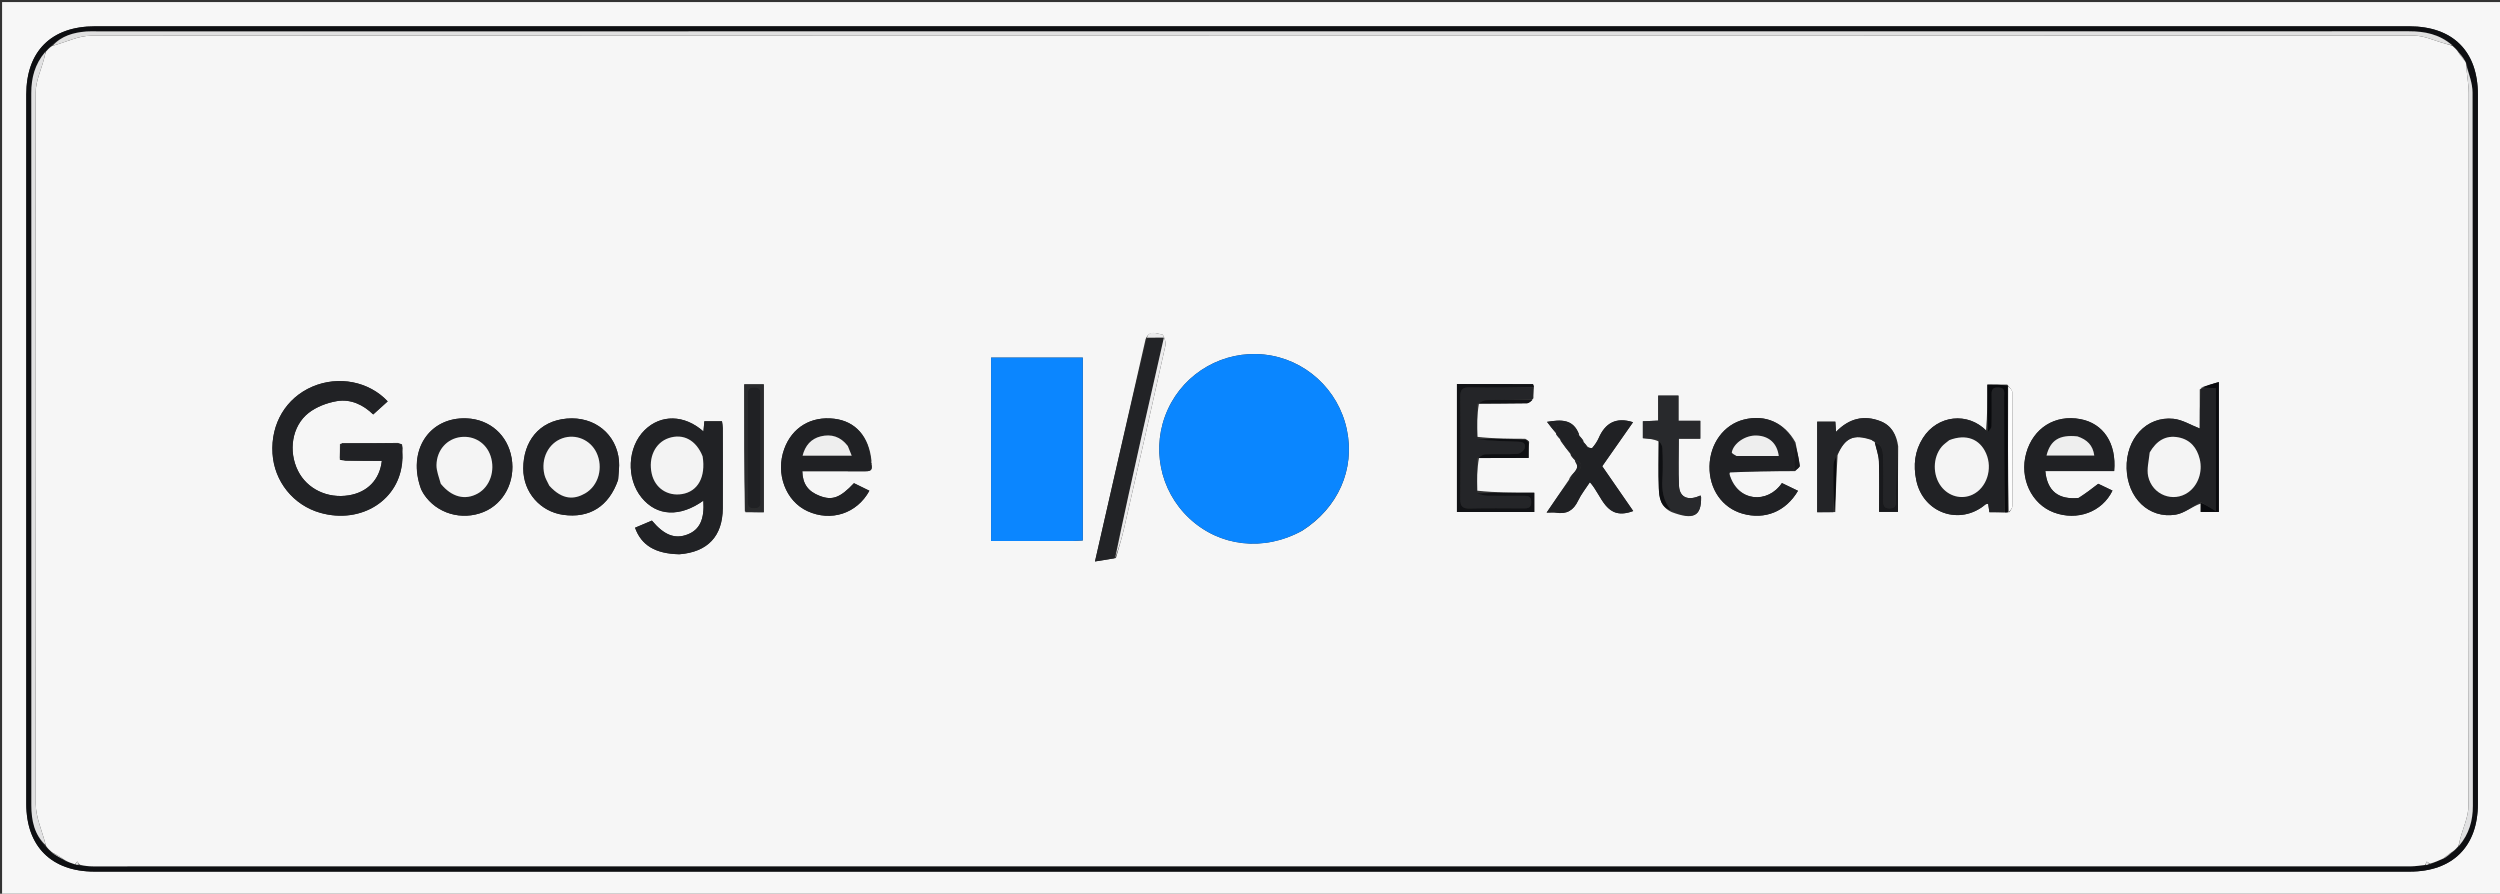 <svg version="1.1" id="Layer_1" xmlns="http://www.w3.org/2000/svg" xmlns:xlink="http://www.w3.org/1999/xlink" x="0px" y="0px"
	 width="100%" viewBox="0 0 1200 429" enable-background="new 0 0 1200 429" xml:space="preserve">
<rect x="0" y="0" width="1200" height="429" fill="#333333" stroke="none"/>
<path fill="#F7F7F7" opacity="1" stroke="none" 
	d="
M919,430 
	C612.667,430 306.833,430 1,430 
	C1,287 1,144 1,1 
	C401,1 801,1 1201,1 
	C1201,144 1201,287 1201,430 
	C1107.167,430 1013.333,430 919,430 
M521.5,12.636 
	C362.853,12.636 204.206,12.636 45.56,12.635 
	C24.633,12.635 12.616,24.587 12.616,45.406 
	C12.617,158.892 12.616,272.377 12.617,385.863 
	C12.617,406.303 24.76,418.365 45.33,418.365 
	C415.782,418.364 786.235,418.365 1156.688,418.365 
	C1177.257,418.365 1189.383,406.305 1189.383,385.843 
	C1189.384,272.357 1189.383,158.872 1189.383,45.386 
	C1189.384,24.581 1177.358,12.635 1156.42,12.635 
	C945.113,12.636 733.807,12.636 521.5,12.636 
z"/>
<path fill="#0E0F12" opacity="1" stroke="none" 
	d="
M522,12.636 
	C733.807,12.636 945.113,12.636 1156.42,12.635 
	C1177.358,12.635 1189.384,24.581 1189.383,45.386 
	C1189.383,158.872 1189.384,272.357 1189.383,385.843 
	C1189.383,406.305 1177.257,418.365 1156.688,418.365 
	C786.235,418.365 415.782,418.364 45.33,418.365 
	C24.76,418.365 12.617,406.303 12.617,385.863 
	C12.616,272.377 12.617,158.892 12.616,45.406 
	C12.616,24.587 24.633,12.635 45.56,12.635 
	C204.206,12.636 362.853,12.636 522,12.636 
M1183.998,30.405 
	C1183.658,29.94 1183.318,29.474 1182.903,28.36 
	C1181.951,27.205 1180.999,26.05 1179.838,24.32 
	C1178.925,23.532 1178.012,22.744 1176.797,21.341 
	C1170.831,16.397 1163.869,15.02 1156.281,15.022 
	C786.532,15.073 416.783,15.066 47.034,15.067 
	C45.201,15.067 43.359,14.964 41.537,15.103 
	C35.262,15.584 29.446,17.244 24.323,22.159 
	C23.534,23.072 22.744,23.985 21.337,25.194 
	C16.695,30.877 15.016,37.441 15.023,44.703 
	C15.084,108.162 15.059,171.621 15.059,235.08 
	C15.059,285.548 15.065,336.015 15.05,386.482 
	C15.048,393.85 16.5,400.671 22.162,406.678 
	C23.076,407.467 23.99,408.255 25.198,409.648 
	C27.131,410.775 29.063,411.901 31.508,413.469 
	C33,413.931 34.493,414.392 36.589,415.163 
	C37.034,415.168 37.478,415.173 38.674,415.538 
	C40.666,415.648 42.659,415.855 44.651,415.856 
	C415.495,415.87 786.339,415.87 1157.183,415.84 
	C1159.481,415.84 1161.78,415.408 1164.746,415.293 
	C1165.169,415.147 1165.592,415.001 1166.717,414.859 
	C1168.81,413.897 1170.903,412.935 1173.643,411.897 
	C1174.795,410.946 1175.947,409.995 1177.676,408.841 
	C1178.466,407.928 1179.256,407.015 1180.663,405.806 
	C1185.175,400.266 1186.97,393.886 1186.968,386.791 
	C1186.932,272.669 1186.976,158.546 1186.819,44.424 
	C1186.813,39.944 1185.001,35.467 1183.998,30.405 
z"/>
<path fill="#F6F6F6" opacity="1" stroke="none" 
	d="
M21.955,24.898 
	C22.744,23.985 23.534,23.072 24.992,22.064 
	C31.636,20.294 37.609,17.156 43.585,17.152 
	C415.282,16.919 786.979,16.928 1158.676,17.105 
	C1163.58,17.107 1168.485,19.531 1173.384,20.843 
	C1174.632,21.177 1175.861,21.583 1177.099,21.955 
	C1178.012,22.744 1178.925,23.532 1179.935,24.974 
	C1181.014,26.754 1181.996,27.881 1182.979,29.009 
	C1183.318,29.474 1183.658,29.94 1183.756,30.949 
	C1184.026,35.881 1184.981,40.269 1184.984,44.657 
	C1185.066,158.653 1185.106,272.65 1184.871,386.645 
	C1184.86,392.029 1182.25,397.406 1180.856,402.788 
	C1180.571,403.889 1180.315,404.997 1180.045,406.102 
	C1179.256,407.015 1178.466,407.928 1177.022,408.934 
	C1175.245,410.009 1174.12,410.991 1172.996,411.973 
	C1170.903,412.935 1168.81,413.897 1166.306,414.574 
	C1165.541,414.038 1165.186,413.786 1164.832,413.534 
	C1164.581,414.082 1164.329,414.63 1164.078,415.178 
	C1161.78,415.408 1159.481,415.84 1157.183,415.84 
	C786.339,415.87 415.495,415.87 44.651,415.856 
	C42.659,415.855 40.666,415.648 38.273,415.066 
	C37.608,414.236 37.342,413.878 37.077,413.52 
	C36.713,413.965 36.349,414.41 35.985,414.854 
	C34.493,414.392 33,413.931 31.185,412.907 
	C28.876,411.244 26.89,410.144 24.904,409.043 
	C23.99,408.255 23.076,407.467 22.065,406.009 
	C20.295,398.863 17.181,392.389 17.164,385.908 
	C16.867,272.049 16.892,158.189 17.128,44.33 
	C17.139,38.954 19.752,33.584 21.146,28.209 
	C21.432,27.109 21.686,26.002 21.955,24.898 
M759.941,211.357 
	C759.304,210.555 758.667,209.752 757.993,208.989 
	C757.993,208.989 758.044,208.975 757.874,208.291 
	C755.107,201.071 749.346,201.383 742.577,202.498 
	C744.177,204.579 745.542,206.355 746.974,208.045 
	C746.974,208.045 746.872,208.082 747.025,208.683 
	C747.674,209.471 748.323,210.259 749.006,211.009 
	C749.006,211.009 748.958,211.024 749.124,211.684 
	C750.721,213.829 752.318,215.975 753.982,218.041 
	C753.982,218.041 753.884,218.073 754.026,218.678 
	C754.674,219.469 755.322,220.26 756.006,221.011 
	C756.006,221.011 755.954,221.026 756.161,221.736 
	C759.094,225.602 753.969,226.998 753.126,230.242 
	C749.663,235.337 746.2,240.431 742.384,246.044 
	C744.564,246.044 745.755,245.877 746.884,246.072 
	C751.974,246.951 755.271,244.997 757.487,240.312 
	C758.947,237.226 761.164,234.497 763.147,231.449 
	C769.127,237.998 770.681,250.28 783.938,245.289 
	C778.972,238.111 773.989,230.909 769.065,223.791 
	C774.126,216.561 779.022,209.566 783.852,202.665 
	C775.659,200.058 770.5,203.08 767.351,210.329 
	C766.632,211.986 765.535,213.522 764.373,214.914 
	C764.049,215.301 762.868,214.972 761.96,214.358 
	C761.319,213.551 760.679,212.744 759.994,211.983 
	C759.994,211.983 760.057,211.968 759.941,211.357 
M733.996,212.128 
	C733.67,211.703 733.345,211.279 732.105,210.618 
	C724.431,210.59 716.756,210.562 708.974,209.662 
	C708.97,204.389 708.966,199.116 709.891,193.667 
	C717.553,193.657 725.216,193.708 732.875,193.564 
	C733.919,193.544 734.945,192.547 736.044,191.147 
	C736.027,189.43 736.009,187.713 736.296,185.564 
	C736.114,185.153 735.934,184.382 735.75,184.381 
	C723.661,184.324 711.573,184.33 699.331,184.33 
	C699.331,205.069 699.331,225.312 699.331,245.752 
	C711.767,245.752 724.156,245.752 736.454,245.752 
	C736.454,242.701 736.454,239.921 736.454,236.51 
	C727.133,236.51 718.025,236.51 708.916,235.511 
	C708.939,230.319 708.961,225.127 709.916,219.808 
	C717.803,219.808 725.691,219.808 733.729,219.808 
	C733.729,217.275 733.729,215.004 733.996,212.128 
M899.889,212.115 
	C899.889,212.115 899.791,212.142 900.067,212.871 
	C900.701,215.739 901.794,218.592 901.883,221.476 
	C902.133,229.565 901.97,237.667 901.97,245.691 
	C905.409,245.691 908.285,245.691 911.02,245.691 
	C911.02,235.231 911.02,225.111 911.128,214.204 
	C910.374,208.741 907.935,204.273 902.664,202.197 
	C894.696,199.058 887.523,200.839 881.285,207.303 
	C881.147,205.212 881.054,203.786 880.964,202.412 
	C877.855,202.412 874.971,202.412 872.254,202.412 
	C872.254,217.155 872.254,231.532 872.254,245.863 
	C875.062,245.863 877.541,245.863 880.932,245.785 
	C881.189,236.869 881.447,227.952 882.05,218.402 
	C885.667,210.095 889.602,208.235 898.454,211.249 
	C898.921,211.57 899.388,211.89 899.889,212.115 
M963.497,184.623 
	C960.466,184.623 957.435,184.623 953.93,184.623 
	C953.93,192.198 953.93,199.535 953.287,206.702 
	C944.571,197.603 930.005,199.235 923.038,210.197 
	C919.044,216.481 918.296,223.271 919.827,230.584 
	C923.116,246.287 940.729,252.51 952.993,242.152 
	C953.279,241.911 953.789,241.935 954.317,241.806 
	C954.53,243.253 954.716,244.526 954.911,245.858 
	C957.408,245.858 959.713,245.858 962.581,245.998 
	C962.966,245.968 963.351,245.938 964.565,245.811 
	C965.041,244.87 965.929,243.931 965.933,242.987 
	C966.016,224.768 966.032,206.549 965.91,188.33 
	C965.903,187.215 964.64,186.108 963.497,184.623 
M796.177,211.903 
	C796.17,219.372 795.949,226.85 796.238,234.308 
	C796.409,238.722 796.964,243.331 802.496,245.843 
	C812.871,249.744 816.643,247.824 816.528,238.687 
	C816.524,238.402 816.322,238.12 816.2,237.841 
	C810.416,240.539 806.213,238.873 805.917,233.248 
	C805.526,225.836 805.821,218.387 805.821,210.545 
	C809.472,210.545 812.718,210.545 816.142,210.545 
	C816.142,207.533 816.142,204.941 816.142,201.986 
	C812.661,201.986 809.402,201.986 805.661,201.986 
	C805.661,197.755 805.661,193.863 805.661,189.873 
	C802.237,189.873 799.31,189.873 795.939,189.873 
	C795.939,194.023 795.939,197.936 795.939,201.899 
	C793.234,202.017 790.97,202.116 788.574,202.221 
	C788.574,205.085 788.574,207.637 788.574,210.317 
	C791.301,210.548 793.748,210.754 796.177,211.903 
M535.652,267.84 
	C536.951,263.167 538.436,258.538 539.519,253.816 
	C546.243,224.504 552.924,195.182 559.417,165.819 
	C559.785,164.153 558.465,160.538 557.763,160.494 
	C555.208,160.333 551.784,158.068 549.872,162.845 
	C541.851,198.078 533.83,233.311 525.59,269.504 
	C529.259,268.908 532.081,268.45 535.652,267.84 
M830.138,227.486 
	C830.138,227.486 830.016,227.004 830.613,226.398 
	C840.746,226.255 850.879,226.112 861.634,226.152 
	C862.422,225.268 863.962,224.296 863.871,223.515 
	C863.462,219.996 862.589,216.531 861.826,212.354 
	C856.579,202.844 847.408,198.795 837.037,201.41 
	C827.446,203.828 820.747,212.942 820.566,223.817 
	C820.385,234.794 826.657,243.785 836.43,246.557 
	C847.148,249.597 857.143,245.587 863.029,235.588 
	C860.417,234.328 857.839,233.084 855.321,231.87 
	C848.623,241.874 834.043,241.142 830.138,227.486 
M418.337,222.496 
	C418.269,222.319 418.2,222.142 418.303,221.124 
	C417.148,209.524 410.652,202.219 400.407,200.997 
	C389.282,199.672 380.197,205.167 376.435,215.498 
	C372.141,227.29 377.094,240.543 387.592,245.352 
	C398.885,250.524 411.304,246.537 417.303,235.555 
	C414.809,234.332 412.326,233.116 409.903,231.929 
	C403.264,238.968 399.493,240.346 393.481,238.038 
	C387.865,235.883 385.254,232.298 385.097,226.185 
	C395.057,226.185 405.013,226.147 414.967,226.213 
	C417.27,226.228 419.101,226.122 418.337,222.496 
M1056.337,241.717 
	C1056.337,243.102 1056.337,244.487 1056.337,245.714 
	C1059.716,245.714 1062.454,245.714 1065.042,245.714 
	C1065.042,225.096 1065.042,204.771 1065.042,183.371 
	C1061.639,184.364 1058.849,185.178 1055.884,186.915 
	C1055.884,193.562 1055.884,200.208 1055.884,205.695 
	C1051.638,204.06 1047.559,201.467 1043.26,201.027 
	C1030.294,199.698 1020.387,210.574 1020.776,224.885 
	C1021.161,238.984 1031.45,249.093 1044.292,247.03 
	C1048.534,246.349 1052.353,243.04 1056.337,241.717 
M192.997,213.364 
	C192.653,213.201 192.31,213.038 191.067,212.604 
	C182.388,212.691 173.71,212.779 164.497,212.691 
	C164.321,212.756 164.145,212.822 163.16,213.164 
	C163.15,215.448 163.14,217.731 163.124,220.698 
	C163.75,220.803 164.377,220.907 165.919,221.222 
	C171.69,221.222 177.461,221.222 183.284,221.222 
	C182.24,230.335 176.335,236.305 167.428,237.755 
	C157.184,239.423 147.403,234.714 143.043,226.014 
	C138.316,216.584 140.069,204.507 148.114,198.205 
	C151.836,195.289 156.873,193.376 161.583,192.555 
	C168.42,191.364 174.491,194.394 179.135,198.938 
	C181.696,196.625 183.898,194.636 186.092,192.654 
	C177.04,183.032 162.472,180.247 149.982,185.578 
	C137.306,190.988 129.901,203.383 130.805,217.677 
	C131.655,231.106 140.802,242.475 153.705,246.141 
	C173.508,251.767 192.144,239.85 193.223,220.384 
	C193.182,218.906 193.141,217.429 193.275,215.298 
	C193.179,214.864 193.083,214.431 192.997,213.364 
M625.134,254.688 
	C642.278,243.775 650.457,225.274 646.508,206.339 
	C642.454,186.9 626.44,172.303 606.857,170.195 
	C587.383,168.1 568.674,178.738 560.567,196.517 
	C552.422,214.381 556.542,235.35 570.833,248.755 
	C585.394,262.414 606.544,264.887 625.134,254.688 
M515.272,259.685 
	C516.726,259.599 518.18,259.513 519.748,259.421 
	C519.748,230 519.748,200.933 519.748,171.647 
	C504.978,171.647 490.438,171.647 475.718,171.647 
	C475.718,201.032 475.718,230.083 475.718,259.685 
	C488.769,259.685 501.543,259.685 515.272,259.685 
M326.361,266.043 
	C339.719,264.952 346.845,257.366 346.931,243.931 
	C347.013,231.109 346.957,218.286 346.93,205.463 
	C346.928,204.367 346.683,203.271 346.555,202.203 
	C343.582,202.203 340.941,202.203 338.088,202.203 
	C337.944,203.817 337.812,205.298 337.65,207.103 
	C328.462,198.961 317.207,198.85 309.463,206.432 
	C301.12,214.599 300.455,229.701 308.033,238.924 
	C315.344,247.822 326.351,248.338 337.614,240.31 
	C338.217,249.186 335.886,254.235 330.14,256.498 
	C324.025,258.905 318.859,256.956 312.908,249.883 
	C310.245,251.012 307.526,252.165 304.823,253.31 
	C307.84,261.732 314.551,265.805 326.361,266.043 
M997.562,239.025 
	C988.066,239.967 982.635,235.727 981.75,226.112 
	C992.819,226.112 1003.85,226.112 1014.802,226.112 
	C1016.004,212.78 1009.622,203.249 998.571,201.179 
	C986.389,198.897 975.95,205.459 972.584,217.514 
	C969.238,229.499 975.052,241.961 985.867,245.986 
	C997.076,250.157 1009.011,245.778 1013.993,235.485 
	C1011.495,234.291 1008.998,233.097 1007.16,232.219 
	C1003.909,234.724 1001.128,236.866 997.562,239.025 
M202.24,235.079 
	C202.649,235.802 203.016,236.552 203.473,237.243 
	C209.588,246.488 221.63,250.043 232.165,245.729 
	C241.894,241.746 247.483,231.008 245.593,219.931 
	C243.699,208.829 235.116,201.254 223.936,200.819 
	C205.969,200.119 195.281,216.43 202.24,235.079 
M296.753,230.107 
	C296.895,227.124 297.385,224.111 297.117,221.166 
	C295.954,208.37 285.361,199.792 272.114,200.922 
	C258.481,202.084 251.202,212.169 251.165,224.839 
	C251.13,236.472 259.523,245.587 270.275,247.108 
	C282.912,248.894 292.251,243.116 296.753,230.107 
M357.808,245.873 
	C360.739,245.873 363.67,245.873 366.613,245.873 
	C366.613,225.18 366.613,204.817 366.613,184.487 
	C363.345,184.487 360.431,184.487 357.242,184.487 
	C357.242,204.9 357.242,225.011 357.808,245.873 
z"/>
<path fill="#E0E0E0" opacity="1" stroke="none" 
	d="
M1176.948,21.648 
	C1175.861,21.583 1174.632,21.177 1173.384,20.843 
	C1168.485,19.531 1163.58,17.107 1158.676,17.105 
	C786.979,16.928 415.282,16.919 43.585,17.152 
	C37.609,17.156 31.636,20.294 25.281,21.963 
	C29.446,17.244 35.262,15.584 41.537,15.103 
	C43.359,14.964 45.201,15.067 47.034,15.067 
	C416.783,15.066 786.532,15.073 1156.281,15.022 
	C1163.869,15.02 1170.831,16.397 1176.948,21.648 
z"/>
<path fill="#E1E1E2" opacity="1" stroke="none" 
	d="
M21.646,25.046 
	C21.686,26.002 21.432,27.109 21.146,28.209 
	C19.752,33.584 17.139,38.954 17.128,44.33 
	C16.892,158.189 16.867,272.049 17.164,385.908 
	C17.181,392.389 20.295,398.863 21.961,405.721 
	C16.5,400.671 15.048,393.85 15.05,386.482 
	C15.065,336.015 15.059,285.548 15.059,235.08 
	C15.059,171.621 15.084,108.162 15.023,44.703 
	C15.016,37.441 16.695,30.877 21.646,25.046 
z"/>
<path fill="#E1E1E2" opacity="1" stroke="none" 
	d="
M1180.354,405.954 
	C1180.315,404.997 1180.571,403.889 1180.856,402.788 
	C1182.25,397.406 1184.86,392.029 1184.871,386.645 
	C1185.106,272.65 1185.066,158.653 1184.984,44.657 
	C1184.981,40.269 1184.026,35.881 1183.773,31.241 
	C1185.001,35.467 1186.813,39.944 1186.819,44.424 
	C1186.976,158.546 1186.932,272.669 1186.968,386.791 
	C1186.97,393.886 1185.175,400.266 1180.354,405.954 
z"/>
<path fill="#E1E1E2" opacity="1" stroke="none" 
	d="
M25.051,409.345 
	C26.89,410.144 28.876,411.244 30.929,412.686 
	C29.063,411.901 27.131,410.775 25.051,409.345 
z"/>
<path fill="#E0E0E0" opacity="1" stroke="none" 
	d="
M1182.941,28.684 
	C1181.996,27.881 1181.014,26.754 1180.039,25.261 
	C1180.999,26.05 1181.951,27.205 1182.941,28.684 
z"/>
<path fill="#E0E0E0" opacity="1" stroke="none" 
	d="
M1173.32,411.935 
	C1174.12,410.991 1175.245,410.009 1176.734,409.036 
	C1175.947,409.995 1174.795,410.946 1173.32,411.935 
z"/>
<path fill="#E1E1E2" opacity="1" stroke="none" 
	d="
M1164.412,415.235 
	C1164.329,414.63 1164.581,414.082 1164.832,413.534 
	C1165.186,413.786 1165.541,414.038 1165.955,414.572 
	C1165.592,415.001 1165.169,415.147 1164.412,415.235 
z"/>
<path fill="#E1E1E2" opacity="1" stroke="none" 
	d="
M36.287,415.008 
	C36.349,414.41 36.713,413.965 37.077,413.52 
	C37.342,413.878 37.608,414.236 37.898,414.886 
	C37.478,415.173 37.034,415.168 36.287,415.008 
z"/>
<path fill="#0A86FF" opacity="1" stroke="none" 
	d="
M624.81,254.858 
	C606.544,264.887 585.394,262.414 570.833,248.755 
	C556.542,235.35 552.422,214.381 560.567,196.517 
	C568.674,178.738 587.383,168.1 606.857,170.195 
	C626.44,172.303 642.454,186.9 646.508,206.339 
	C650.457,225.274 642.278,243.775 624.81,254.858 
z"/>
<path fill="#0B86FF" opacity="1" stroke="none" 
	d="
M514.794,259.685 
	C501.543,259.685 488.769,259.685 475.718,259.685 
	C475.718,230.083 475.718,201.032 475.718,171.647 
	C490.438,171.647 504.978,171.647 519.748,171.647 
	C519.748,200.933 519.748,230 519.748,259.421 
	C518.18,259.513 516.726,259.599 514.794,259.685 
z"/>
<path fill="#212225" opacity="1" stroke="none" 
	d="
M165.031,212.866 
	C173.71,212.779 182.388,212.691 191.625,212.979 
	C192.451,213.568 192.719,213.783 192.988,213.997 
	C193.083,214.431 193.179,214.864 192.898,215.842 
	C192.686,217.926 192.851,219.465 193.017,221.004 
	C192.144,239.85 173.508,251.767 153.705,246.141 
	C140.802,242.475 131.655,231.106 130.805,217.677 
	C129.901,203.383 137.306,190.988 149.982,185.578 
	C162.472,180.247 177.04,183.032 186.092,192.654 
	C183.898,194.636 181.696,196.625 179.135,198.938 
	C174.491,194.394 168.42,191.364 161.583,192.555 
	C156.873,193.376 151.836,195.289 148.114,198.205 
	C140.069,204.507 138.316,216.584 143.043,226.014 
	C147.403,234.714 157.184,239.423 167.428,237.755 
	C176.335,236.305 182.24,230.335 183.284,221.222 
	C177.461,221.222 171.69,221.222 165.317,220.872 
	C164.187,220.352 163.659,220.183 163.13,220.014 
	C163.14,217.731 163.15,215.448 163.667,213.205 
	C164.46,213.119 164.745,212.993 165.031,212.866 
z"/>
<path fill="#212225" opacity="1" stroke="none" 
	d="
M325.907,266.044 
	C314.551,265.805 307.84,261.732 304.823,253.31 
	C307.526,252.165 310.245,251.012 312.908,249.883 
	C318.859,256.956 324.025,258.905 330.14,256.498 
	C335.886,254.235 338.217,249.186 337.614,240.31 
	C326.351,248.338 315.344,247.822 308.033,238.924 
	C300.455,229.701 301.12,214.599 309.463,206.432 
	C317.207,198.85 328.462,198.961 337.65,207.103 
	C337.812,205.298 337.944,203.817 338.088,202.203 
	C340.941,202.203 343.582,202.203 346.555,202.203 
	C346.683,203.271 346.928,204.367 346.93,205.463 
	C346.957,218.286 347.013,231.109 346.931,243.931 
	C346.845,257.366 339.719,264.952 325.907,266.044 
M337.172,218.672 
	C334.129,211.196 327.927,207.969 321.018,210.267 
	C314.484,212.44 311.068,219.612 312.846,227.427 
	C314.402,234.272 320.406,238.292 327.379,237.158 
	C334.954,235.926 338.851,229.011 337.172,218.672 
z"/>
<path fill="#212225" opacity="1" stroke="none" 
	d="
M1056.365,240.932 
	C1052.353,243.04 1048.534,246.349 1044.292,247.03 
	C1031.45,249.093 1021.161,238.984 1020.776,224.885 
	C1020.387,210.574 1030.294,199.698 1043.26,201.027 
	C1047.559,201.467 1051.638,204.06 1055.884,205.695 
	C1055.884,200.208 1055.884,193.562 1056.417,186.464 
	C1059.184,186.128 1061.418,186.242 1063.628,186.356 
	C1063.628,205.811 1063.628,224.655 1063.628,245.36 
	C1060.469,243.434 1058.417,242.183 1056.365,240.932 
M1031.711,217.51 
	C1031.462,221.243 1030.352,225.169 1031.132,228.673 
	C1033.119,237.596 1043.188,241.364 1050.305,236.35 
	C1055.017,233.031 1057.381,226.569 1055.868,220.35 
	C1054.553,214.947 1051.339,211.027 1045.682,209.937 
	C1039.509,208.747 1035.105,211.596 1031.711,217.51 
z"/>
<path fill="#212225" opacity="1" stroke="none" 
	d="
M962.018,245.858 
	C959.713,245.858 957.408,245.858 954.911,245.858 
	C954.716,244.526 954.53,243.253 954.317,241.806 
	C953.789,241.935 953.279,241.911 952.993,242.152 
	C940.729,252.51 923.116,246.287 919.827,230.584 
	C918.296,223.271 919.044,216.481 923.038,210.197 
	C930.005,199.235 944.571,197.603 953.852,207.042 
	C954.947,206.47 955.907,205.573 955.937,204.646 
	C956.091,200.009 955.979,195.364 956.006,190.722 
	C956.02,188.472 955.408,185.857 959.213,185.998 
	C962.76,186.13 961.968,188.665 961.973,190.652 
	C962.021,209.054 962.011,227.456 962.018,245.858 
M935.314,211.466 
	C934.201,212.45 932.941,213.313 931.998,214.44 
	C927.689,219.59 927.606,228.014 931.713,233.444 
	C935.371,238.281 941.537,239.909 946.814,237.429 
	C953.57,234.255 956.586,225.13 953.342,217.678 
	C950.283,210.651 943.71,208.149 935.314,211.466 
z"/>
<path fill="#202124" opacity="1" stroke="none" 
	d="
M418.166,223.038 
	C419.101,226.122 417.27,226.228 414.967,226.213 
	C405.013,226.147 395.057,226.185 385.097,226.185 
	C385.254,232.298 387.865,235.883 393.481,238.038 
	C399.493,240.346 403.264,238.968 409.903,231.929 
	C412.326,233.116 414.809,234.332 417.303,235.555 
	C411.304,246.537 398.885,250.524 387.592,245.352 
	C377.094,240.543 372.141,227.29 376.435,215.498 
	C380.197,205.167 389.282,199.672 400.407,200.997 
	C410.652,202.219 417.148,209.524 418.036,221.647 
	C417.901,222.459 418.034,222.749 418.166,223.038 
M406.766,213.767 
	C403.435,209.521 399.007,208.203 393.94,209.456 
	C389.251,210.616 386.505,213.869 385.235,218.722 
	C393.127,218.722 400.68,218.722 408.821,218.722 
	C408.17,217.056 407.652,215.733 406.766,213.767 
z"/>
<path fill="#202124" opacity="1" stroke="none" 
	d="
M997.955,239.017 
	C1001.128,236.866 1003.909,234.724 1007.16,232.219 
	C1008.998,233.097 1011.495,234.291 1013.993,235.485 
	C1009.011,245.778 997.076,250.157 985.867,245.986 
	C975.052,241.961 969.238,229.499 972.584,217.514 
	C975.95,205.459 986.389,198.897 998.571,201.179 
	C1009.622,203.249 1016.004,212.78 1014.802,226.112 
	C1003.85,226.112 992.819,226.112 981.75,226.112 
	C982.635,235.727 988.066,239.967 997.955,239.017 
M996.802,209.342 
	C988.515,208.54 984.166,211.305 982.333,218.642 
	C989.887,218.642 997.41,218.642 1005.248,218.642 
	C1004.58,213.694 1001.801,211.029 996.802,209.342 
z"/>
<path fill="#202124" opacity="1" stroke="none" 
	d="
M861.011,225.969 
	C850.879,226.112 840.746,226.255 830.151,226.795 
	C829.815,227.454 829.943,227.717 830.07,227.979 
	C834.043,241.142 848.623,241.874 855.321,231.87 
	C857.839,233.084 860.417,234.328 863.029,235.588 
	C857.143,245.587 847.148,249.597 836.43,246.557 
	C826.657,243.785 820.385,234.794 820.566,223.817 
	C820.747,212.942 827.446,203.828 837.037,201.41 
	C847.408,198.795 856.579,202.844 861.597,212.96 
	C861.25,217.701 861.13,221.835 861.011,225.969 
M833.956,218.888 
	C840.56,218.888 847.165,218.888 853.808,218.888 
	C853.043,212.793 849.122,209.274 843.175,209.048 
	C837.895,208.846 832.159,212.627 831.267,217.098 
	C831.176,217.557 832.438,218.286 833.956,218.888 
z"/>
<path fill="#222326" opacity="1" stroke="none" 
	d="
M202.097,234.723 
	C195.281,216.43 205.969,200.119 223.936,200.819 
	C235.116,201.254 243.699,208.829 245.593,219.931 
	C247.483,231.008 241.894,241.746 232.165,245.729 
	C221.63,250.043 209.588,246.488 203.473,237.243 
	C203.016,236.552 202.649,235.802 202.097,234.723 
M211.786,232.512 
	C216.81,238.655 223.293,240.261 229.36,236.866 
	C235.175,233.612 237.802,225.947 235.505,218.937 
	C233.462,212.702 227.677,209.004 221.177,209.778 
	C214.588,210.562 209.631,215.956 209.515,223.224 
	C209.47,226.102 210.699,229 211.786,232.512 
z"/>
<path fill="#212225" opacity="1" stroke="none" 
	d="
M296.636,230.488 
	C292.251,243.116 282.912,248.894 270.275,247.108 
	C259.523,245.587 251.13,236.472 251.165,224.839 
	C251.202,212.169 258.481,202.084 272.114,200.922 
	C285.361,199.792 295.954,208.37 297.117,221.166 
	C297.385,224.111 296.895,227.124 296.636,230.488 
M263.908,233.45 
	C270.02,240.145 275.693,239.778 280.803,236.865 
	C287.382,233.115 289.694,224.311 286.308,217.242 
	C283.364,211.096 276.353,208.137 269.99,210.355 
	C263.243,212.707 259.49,220.141 261.323,227.844 
	C261.736,229.583 262.723,231.184 263.908,233.45 
z"/>
<path fill="#222326" opacity="1" stroke="none" 
	d="
M534.902,267.992 
	C532.081,268.45 529.259,268.908 525.59,269.504 
	C533.83,233.311 541.851,198.078 550.414,162.445 
	C553.384,162.045 555.811,162.045 558.675,162.045 
	C555.172,177.493 551.769,192.365 548.432,207.252 
	C543.896,227.493 539.41,247.745 534.902,267.992 
z"/>
<path fill="#242528" opacity="1" stroke="none" 
	d="
M735.991,185.997 
	C736.009,187.713 736.027,189.43 735.545,191.557 
	C727.83,191.969 720.612,191.868 713.402,192.058 
	C711.907,192.098 710.442,193.22 708.963,193.843 
	C708.966,199.116 708.97,204.389 709.229,210.479 
	C715.729,211.539 721.974,211.841 728.222,211.992 
	C730.478,212.046 732.575,212.391 731.82,215.146 
	C731.498,216.32 729.597,217.776 728.339,217.851 
	C723.211,218.158 718.048,217.85 712.911,218.071 
	C711.578,218.129 710.292,219.284 708.984,219.935 
	C708.961,225.127 708.939,230.319 709.12,236.333 
	C710.893,237.44 712.46,237.943 714.035,237.971 
	C719.698,238.071 725.364,238.035 731.029,238 
	C733.179,237.987 735.004,238.028 734.994,241.032 
	C734.985,244.074 733.087,244.015 730.979,244.01 
	C722.481,243.99 713.98,243.856 705.488,244.072 
	C701.957,244.161 700.915,242.967 700.948,239.493 
	C701.099,223.166 701.101,206.835 700.946,190.508 
	C700.912,187.007 701.999,185.888 705.502,185.953 
	C715.662,186.142 725.828,186.006 735.991,185.997 
z"/>
<path fill="#232427" opacity="1" stroke="none" 
	d="
M880.019,245.863 
	C877.541,245.863 875.062,245.863 872.254,245.863 
	C872.254,231.532 872.254,217.155 872.254,202.412 
	C874.971,202.412 877.855,202.412 880.964,202.412 
	C881.054,203.786 881.147,205.212 881.285,207.303 
	C887.523,200.839 894.696,199.058 902.664,202.197 
	C907.935,204.273 910.374,208.741 910.774,214.89 
	C910.276,223.698 910.119,231.819 909.995,239.94 
	C909.963,241.996 910.151,243.977 907.085,244.013 
	C904.133,244.048 903.98,242.302 903.994,240.113 
	C904.034,233.63 904.21,227.138 903.919,220.668 
	C903.773,217.427 904.139,213.527 899.791,212.142 
	C899.791,212.142 899.889,212.115 899.889,211.865 
	C899.278,211.355 898.668,211.095 898.057,210.834 
	C889.602,208.235 885.667,210.095 881.511,218.849 
	C880.645,220.668 880.053,222.038 880.037,223.414 
	C879.953,230.896 880.01,238.38 880.019,245.863 
z"/>
<path fill="#202124" opacity="1" stroke="none" 
	d="
M762.08,214.971 
	C762.868,214.972 764.049,215.301 764.373,214.914 
	C765.535,213.522 766.632,211.986 767.351,210.329 
	C770.5,203.08 775.659,200.058 783.852,202.665 
	C779.022,209.566 774.126,216.561 769.065,223.791 
	C773.989,230.909 778.972,238.111 783.938,245.289 
	C770.681,250.28 769.127,237.998 763.147,231.449 
	C761.164,234.497 758.947,237.226 757.487,240.312 
	C755.271,244.997 751.974,246.951 746.884,246.072 
	C745.755,245.877 744.564,246.044 742.384,246.044 
	C746.2,240.431 749.663,235.337 753.76,230.051 
	C755.591,228.573 757.005,227.424 757.934,225.966 
	C759.431,223.615 759.511,221.507 755.954,221.026 
	C755.954,221.026 756.006,221.011 755.99,220.668 
	C755.277,219.574 754.58,218.824 753.884,218.073 
	C753.884,218.073 753.982,218.041 753.968,217.706 
	C752.288,215.255 750.623,213.139 748.958,211.024 
	C748.958,211.024 749.006,211.009 748.99,210.665 
	C748.274,209.575 747.573,208.828 746.872,208.082 
	C746.872,208.082 746.974,208.045 746.963,207.718 
	C746.951,206.324 746.951,205.257 746.951,204.271 
	C750.83,203.467 753.751,204.07 755.543,207.717 
	C755.871,208.385 757.185,208.568 758.044,208.975 
	C758.044,208.975 757.993,208.989 758.009,209.329 
	C758.702,210.435 759.38,211.201 760.057,211.968 
	C760.057,211.968 759.994,211.983 760.012,212.322 
	C760.713,213.431 761.396,214.201 762.08,214.971 
z"/>
<path fill="#28292C" opacity="1" stroke="none" 
	d="
M796.194,210.96 
	C793.748,210.754 791.301,210.548 788.574,210.317 
	C788.574,207.637 788.574,205.085 788.574,202.221 
	C790.97,202.116 793.234,202.017 795.939,201.899 
	C795.939,197.936 795.939,194.023 795.939,189.873 
	C799.31,189.873 802.237,189.873 805.661,189.873 
	C805.661,193.863 805.661,197.755 805.661,201.986 
	C809.402,201.986 812.661,201.986 816.142,201.986 
	C816.142,204.941 816.142,207.533 816.142,210.545 
	C812.718,210.545 809.472,210.545 805.821,210.545 
	C805.821,218.387 805.526,225.836 805.917,233.248 
	C806.213,238.873 810.416,240.539 816.206,237.839 
	C816.322,238.12 816.524,238.402 816.528,238.687 
	C816.643,247.824 812.871,249.744 802.257,245.193 
	C798.281,240.295 797.613,235.285 797.952,229.834 
	C798.259,224.899 798.145,219.925 797.933,214.981 
	C797.875,213.618 796.802,212.299 796.194,210.96 
z"/>
<path fill="#111215" opacity="1" stroke="none" 
	d="
M736.144,185.78 
	C725.828,186.006 715.662,186.142 705.502,185.953 
	C701.999,185.888 700.912,187.007 700.946,190.508 
	C701.101,206.835 701.099,223.166 700.948,239.493 
	C700.915,242.967 701.957,244.161 705.488,244.072 
	C713.98,243.856 722.481,243.99 730.979,244.01 
	C733.087,244.015 734.985,244.074 734.994,241.032 
	C735.004,238.028 733.179,237.987 731.029,238 
	C725.364,238.035 719.698,238.071 714.035,237.971 
	C712.46,237.943 710.893,237.44 709.12,236.832 
	C718.025,236.51 727.133,236.51 736.454,236.51 
	C736.454,239.921 736.454,242.701 736.454,245.752 
	C724.156,245.752 711.767,245.752 699.331,245.752 
	C699.331,225.312 699.331,205.069 699.331,184.33 
	C711.573,184.33 723.661,184.324 735.75,184.381 
	C735.934,184.382 736.114,185.153 736.144,185.78 
z"/>
<path fill="#2A2B2D" opacity="1" stroke="none" 
	d="
M357.525,245.498 
	C357.242,225.011 357.242,204.9 357.242,184.487 
	C360.431,184.487 363.345,184.487 366.613,184.487 
	C366.613,204.817 366.613,225.18 366.613,245.873 
	C363.67,245.873 360.739,245.873 357.525,245.498 
M365.022,229.494 
	C365.022,216.526 365.039,203.558 365.004,190.59 
	C364.998,188.548 365.661,186.061 362.158,185.97 
	C358.345,185.871 359.04,188.536 358.981,190.772 
	C358.937,192.434 358.972,194.097 358.972,195.76 
	C358.972,210.224 358.955,224.688 358.99,239.153 
	C358.995,241.348 358.248,244.087 362.09,244.01 
	C365.992,243.932 364.898,241.072 364.991,238.968 
	C365.116,236.148 365.022,233.317 365.022,229.494 
z"/>
<path fill="#EBEBEC" opacity="1" stroke="none" 
	d="
M535.277,267.916 
	C539.41,247.745 543.896,227.493 548.432,207.252 
	C551.769,192.365 555.172,177.493 558.675,162.045 
	C555.811,162.045 553.384,162.045 550.502,162.082 
	C551.784,158.068 555.208,160.333 557.763,160.494 
	C558.465,160.538 559.785,164.153 559.417,165.819 
	C552.924,195.182 546.243,224.504 539.519,253.816 
	C538.436,258.538 536.951,263.167 535.277,267.916 
z"/>
<path fill="#090A0D" opacity="1" stroke="none" 
	d="
M962.3,245.928 
	C962.011,227.456 962.021,209.054 961.973,190.652 
	C961.968,188.665 962.76,186.13 959.213,185.998 
	C955.408,185.857 956.02,188.472 956.006,190.722 
	C955.979,195.364 956.091,200.009 955.937,204.646 
	C955.907,205.573 954.947,206.47 954.173,207.127 
	C953.93,199.535 953.93,192.198 953.93,184.623 
	C957.435,184.623 960.466,184.623 963.674,185.162 
	C963.813,205.769 963.774,225.838 963.735,245.907 
	C963.351,245.938 962.966,245.968 962.3,245.928 
z"/>
<path fill="#090A0D" opacity="1" stroke="none" 
	d="
M1056.351,241.325 
	C1058.417,242.183 1060.469,243.434 1063.628,245.36 
	C1063.628,224.655 1063.628,205.811 1063.628,186.356 
	C1061.418,186.242 1059.184,186.128 1056.505,186.002 
	C1058.849,185.178 1061.639,184.364 1065.042,183.371 
	C1065.042,204.771 1065.042,225.096 1065.042,245.714 
	C1062.454,245.714 1059.716,245.714 1056.337,245.714 
	C1056.337,244.487 1056.337,243.102 1056.351,241.325 
z"/>
<path fill="#18191C" opacity="1" stroke="none" 
	d="
M899.929,212.507 
	C904.139,213.527 903.773,217.427 903.919,220.668 
	C904.21,227.138 904.034,233.63 903.994,240.113 
	C903.98,242.302 904.133,244.048 907.085,244.013 
	C910.151,243.977 909.963,241.996 909.995,239.94 
	C910.119,231.819 910.276,223.698 910.72,215.284 
	C911.02,225.111 911.02,235.231 911.02,245.691 
	C908.285,245.691 905.409,245.691 901.97,245.691 
	C901.97,237.667 902.133,229.565 901.883,221.476 
	C901.794,218.592 900.701,215.739 899.929,212.507 
z"/>
<path fill="#FDFDFD" opacity="1" stroke="none" 
	d="
M964.15,245.859 
	C963.774,225.838 963.813,205.769 963.906,185.349 
	C964.64,186.108 965.903,187.215 965.91,188.33 
	C966.032,206.549 966.016,224.768 965.933,242.987 
	C965.929,243.931 965.041,244.87 964.15,245.859 
z"/>
<path fill="#0E0F12" opacity="1" stroke="none" 
	d="
M709.45,219.871 
	C710.292,219.284 711.578,218.129 712.911,218.071 
	C718.048,217.85 723.211,218.158 728.339,217.851 
	C729.597,217.776 731.498,216.32 731.82,215.146 
	C732.575,212.391 730.478,212.046 728.222,211.992 
	C721.974,211.841 715.729,211.539 709.283,210.915 
	C716.756,210.562 724.431,210.59 732.694,211.223 
	C733.431,212.129 733.58,212.431 733.729,212.732 
	C733.729,215.004 733.729,217.275 733.729,219.808 
	C725.691,219.808 717.803,219.808 709.45,219.871 
z"/>
<path fill="#0E0F12" opacity="1" stroke="none" 
	d="
M796.185,211.431 
	C796.802,212.299 797.875,213.618 797.933,214.981 
	C798.145,219.925 798.259,224.899 797.952,229.834 
	C797.613,235.285 798.281,240.295 802.046,244.925 
	C796.964,243.331 796.409,238.722 796.238,234.308 
	C795.949,226.85 796.17,219.372 796.185,211.431 
z"/>
<path fill="#111215" opacity="1" stroke="none" 
	d="
M709.427,193.755 
	C710.442,193.22 711.907,192.098 713.402,192.058 
	C720.612,191.868 727.83,191.969 735.512,191.985 
	C734.945,192.547 733.919,193.544 732.875,193.564 
	C725.216,193.708 717.553,193.657 709.427,193.755 
z"/>
<path fill="#212225" opacity="1" stroke="none" 
	d="
M757.959,208.633 
	C757.185,208.568 755.871,208.385 755.543,207.717 
	C753.751,204.07 750.83,203.467 746.951,204.271 
	C746.951,205.257 746.951,206.324 746.929,207.76 
	C745.542,206.355 744.177,204.579 742.577,202.498 
	C749.346,201.383 755.107,201.071 757.959,208.633 
z"/>
<path fill="#090A0D" opacity="1" stroke="none" 
	d="
M880.476,245.824 
	C880.01,238.38 879.953,230.896 880.037,223.414 
	C880.053,222.038 880.645,220.668 881.338,219.166 
	C881.447,227.952 881.189,236.869 880.476,245.824 
z"/>
<path fill="#18191C" opacity="1" stroke="none" 
	d="
M861.322,226.061 
	C861.13,221.835 861.25,217.701 861.626,213.307 
	C862.589,216.531 863.462,219.996 863.871,223.515 
	C863.962,224.296 862.422,225.268 861.322,226.061 
z"/>
<path fill="#212225" opacity="1" stroke="none" 
	d="
M756.057,221.381 
	C759.511,221.507 759.431,223.615 757.934,225.966 
	C757.005,227.424 755.591,228.573 754.03,229.866 
	C753.969,226.998 759.094,225.602 756.057,221.381 
z"/>
<path fill="#212225" opacity="1" stroke="none" 
	d="
M749.041,211.354 
	C750.623,213.139 752.288,215.255 753.935,217.745 
	C752.318,215.975 750.721,213.829 749.041,211.354 
z"/>
<path fill="#0E0F12" opacity="1" stroke="none" 
	d="
M193.12,220.694 
	C192.851,219.465 192.686,217.926 192.81,216.169 
	C193.141,217.429 193.182,218.906 193.12,220.694 
z"/>
<path fill="#212225" opacity="1" stroke="none" 
	d="
M753.955,218.376 
	C754.58,218.824 755.277,219.574 755.971,220.688 
	C755.322,220.26 754.674,219.469 753.955,218.376 
z"/>
<path fill="#212225" opacity="1" stroke="none" 
	d="
M746.949,208.383 
	C747.573,208.828 748.274,209.575 748.973,210.684 
	C748.323,210.259 747.674,209.471 746.949,208.383 
z"/>
<path fill="#212225" opacity="1" stroke="none" 
	d="
M762.02,214.664 
	C761.396,214.201 760.713,213.431 760.034,212.299 
	C760.679,212.744 761.319,213.551 762.02,214.664 
z"/>
<path fill="#212225" opacity="1" stroke="none" 
	d="
M759.999,211.662 
	C759.38,211.201 758.702,210.435 758.027,209.31 
	C758.667,209.752 759.304,210.555 759.999,211.662 
z"/>
<path fill="#18191C" opacity="1" stroke="none" 
	d="
M898.256,211.042 
	C898.668,211.095 899.278,211.355 899.871,211.913 
	C899.388,211.89 898.921,211.57 898.256,211.042 
z"/>
<path fill="#0E0F12" opacity="1" stroke="none" 
	d="
M163.127,220.356 
	C163.659,220.183 164.187,220.352 164.859,220.767 
	C164.377,220.907 163.75,220.803 163.127,220.356 
z"/>
<path fill="#0E0F12" opacity="1" stroke="none" 
	d="
M418.252,222.767 
	C418.034,222.749 417.901,222.459 417.951,222.067 
	C418.2,222.142 418.269,222.319 418.252,222.767 
z"/>
<path fill="#18191C" opacity="1" stroke="none" 
	d="
M830.104,227.733 
	C829.943,227.717 829.815,227.454 829.852,227.098 
	C830.016,227.004 830.138,227.486 830.104,227.733 
z"/>
<path fill="#242528" opacity="1" stroke="none" 
	d="
M733.863,212.43 
	C733.58,212.431 733.431,212.129 733.151,211.341 
	C733.345,211.279 733.67,211.703 733.863,212.43 
z"/>
<path fill="#0E0F12" opacity="1" stroke="none" 
	d="
M192.992,213.681 
	C192.719,213.783 192.451,213.568 192.074,213.115 
	C192.31,213.038 192.653,213.201 192.992,213.681 
z"/>
<path fill="#0E0F12" opacity="1" stroke="none" 
	d="
M164.764,212.778 
	C164.745,212.993 164.46,213.119 164.072,213.066 
	C164.145,212.822 164.321,212.756 164.764,212.778 
z"/>
<path fill="#F3F3F3" opacity="1" stroke="none" 
	d="
M337.262,219.066 
	C338.851,229.011 334.954,235.926 327.379,237.158 
	C320.406,238.292 314.402,234.272 312.846,227.427 
	C311.068,219.612 314.484,212.44 321.018,210.267 
	C327.927,207.969 334.129,211.196 337.262,219.066 
z"/>
<path fill="#F4F4F4" opacity="1" stroke="none" 
	d="
M1031.865,217.16 
	C1035.105,211.596 1039.509,208.747 1045.682,209.937 
	C1051.339,211.027 1054.553,214.947 1055.868,220.35 
	C1057.381,226.569 1055.017,233.031 1050.305,236.35 
	C1043.188,241.364 1033.119,237.596 1031.132,228.673 
	C1030.352,225.169 1031.462,221.243 1031.865,217.16 
z"/>
<path fill="#F4F4F4" opacity="1" stroke="none" 
	d="
M935.658,211.271 
	C943.71,208.149 950.283,210.651 953.342,217.678 
	C956.586,225.13 953.57,234.255 946.814,237.429 
	C941.537,239.909 935.371,238.281 931.713,233.444 
	C927.606,228.014 927.689,219.59 931.998,214.44 
	C932.941,213.313 934.201,212.45 935.658,211.271 
z"/>
<path fill="#EEEEEE" opacity="1" stroke="none" 
	d="
M406.951,214.088 
	C407.652,215.733 408.17,217.056 408.821,218.722 
	C400.68,218.722 393.127,218.722 385.235,218.722 
	C386.505,213.869 389.251,210.616 393.94,209.456 
	C399.007,208.203 403.435,209.521 406.951,214.088 
z"/>
<path fill="#EEEEEE" opacity="1" stroke="none" 
	d="
M997.181,209.465 
	C1001.801,211.029 1004.58,213.694 1005.248,218.642 
	C997.41,218.642 989.887,218.642 982.333,218.642 
	C984.166,211.305 988.515,208.54 997.181,209.465 
z"/>
<path fill="#EEEEEE" opacity="1" stroke="none" 
	d="
M833.515,218.889 
	C832.438,218.286 831.176,217.557 831.267,217.098 
	C832.159,212.627 837.895,208.846 843.175,209.048 
	C849.122,209.274 853.043,212.793 853.808,218.888 
	C847.165,218.888 840.56,218.888 833.515,218.889 
z"/>
<path fill="#F4F4F4" opacity="1" stroke="none" 
	d="
M211.567,232.2 
	C210.699,229 209.47,226.102 209.515,223.224 
	C209.631,215.956 214.588,210.562 221.177,209.778 
	C227.677,209.004 233.462,212.702 235.505,218.937 
	C237.802,225.947 235.175,233.612 229.36,236.866 
	C223.293,240.261 216.81,238.655 211.567,232.2 
z"/>
<path fill="#F3F3F3" opacity="1" stroke="none" 
	d="
M263.676,233.15 
	C262.723,231.184 261.736,229.583 261.323,227.844 
	C259.49,220.141 263.243,212.707 269.99,210.355 
	C276.353,208.137 283.364,211.096 286.308,217.242 
	C289.694,224.311 287.382,233.115 280.803,236.865 
	C275.693,239.778 270.02,240.145 263.676,233.15 
z"/>
<path fill="#202124" opacity="1" stroke="none" 
	d="
M365.022,229.993 
	C365.022,233.317 365.116,236.148 364.991,238.968 
	C364.898,241.072 365.992,243.932 362.09,244.01 
	C358.248,244.087 358.995,241.348 358.99,239.153 
	C358.955,224.688 358.972,210.224 358.972,195.76 
	C358.972,194.097 358.937,192.434 358.981,190.772 
	C359.04,188.536 358.345,185.871 362.158,185.97 
	C365.661,186.061 364.998,188.548 365.004,190.59 
	C365.039,203.558 365.022,216.526 365.022,229.993 
z"/>
</svg>